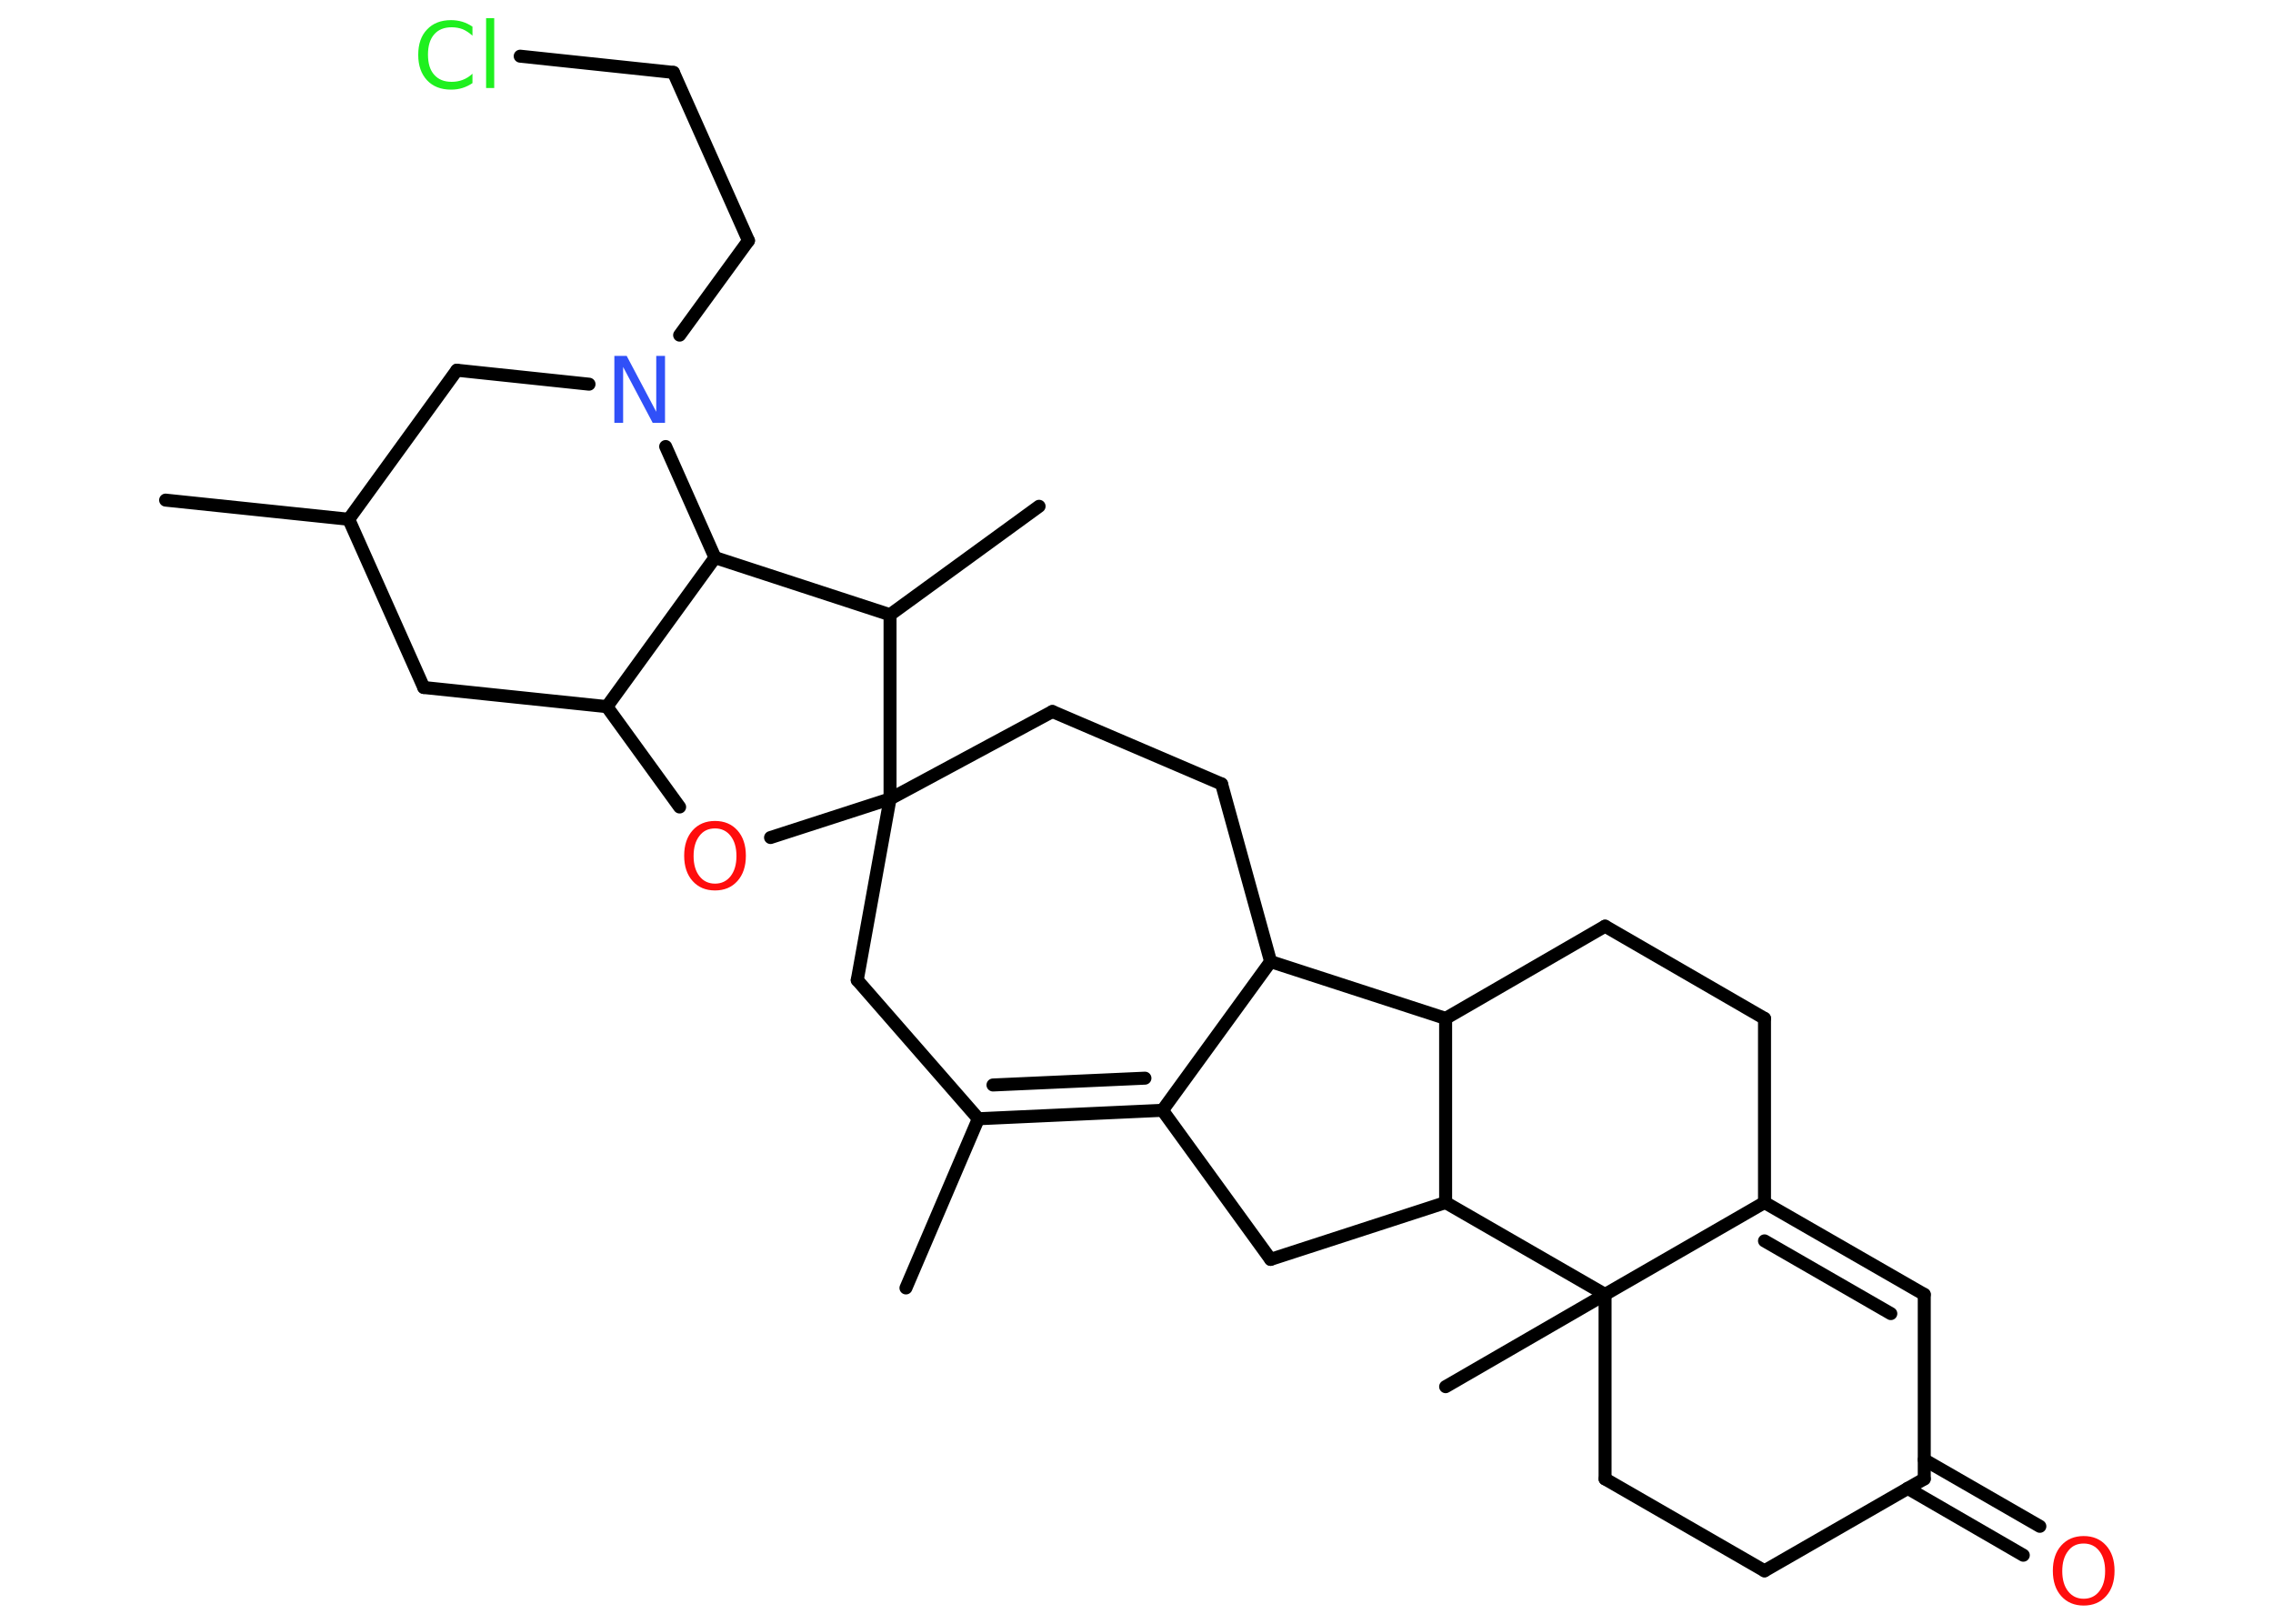 <?xml version='1.0' encoding='UTF-8'?>
<!DOCTYPE svg PUBLIC "-//W3C//DTD SVG 1.1//EN" "http://www.w3.org/Graphics/SVG/1.1/DTD/svg11.dtd">
<svg version='1.2' xmlns='http://www.w3.org/2000/svg' xmlns:xlink='http://www.w3.org/1999/xlink' width='70.0mm' height='50.0mm' viewBox='0 0 70.0 50.0'>
  <desc>Generated by the Chemistry Development Kit (http://github.com/cdk)</desc>
  <g stroke-linecap='round' stroke-linejoin='round' stroke='#000000' stroke-width='.4' fill='#FF0D0D'>
    <rect x='.0' y='.0' width='70.0' height='50.0' fill='#FFFFFF' stroke='none'/>
    <g id='mol1' class='mol'>
      <line id='mol1bnd1' class='bond' x1='27.9' y1='39.66' x2='30.13' y2='34.45'/>
      <g id='mol1bnd2' class='bond'>
        <line x1='30.13' y1='34.45' x2='35.8' y2='34.19'/>
        <line x1='30.58' y1='33.41' x2='35.26' y2='33.2'/>
      </g>
      <line id='mol1bnd3' class='bond' x1='35.8' y1='34.19' x2='39.13' y2='38.78'/>
      <line id='mol1bnd4' class='bond' x1='39.13' y1='38.78' x2='44.52' y2='37.03'/>
      <line id='mol1bnd5' class='bond' x1='44.52' y1='37.03' x2='44.52' y2='31.36'/>
      <line id='mol1bnd6' class='bond' x1='44.52' y1='31.36' x2='49.43' y2='28.52'/>
      <line id='mol1bnd7' class='bond' x1='49.43' y1='28.52' x2='54.34' y2='31.36'/>
      <line id='mol1bnd8' class='bond' x1='54.34' y1='31.36' x2='54.34' y2='37.03'/>
      <g id='mol1bnd9' class='bond'>
        <line x1='59.26' y1='39.86' x2='54.34' y2='37.03'/>
        <line x1='58.23' y1='40.45' x2='54.34' y2='38.21'/>
      </g>
      <line id='mol1bnd10' class='bond' x1='59.26' y1='39.86' x2='59.26' y2='45.54'/>
      <g id='mol1bnd11' class='bond'>
        <line x1='59.26' y1='44.95' x2='62.82' y2='47.0'/>
        <line x1='58.75' y1='45.83' x2='62.31' y2='47.89'/>
      </g>
      <line id='mol1bnd12' class='bond' x1='59.26' y1='45.54' x2='54.34' y2='48.37'/>
      <line id='mol1bnd13' class='bond' x1='54.34' y1='48.37' x2='49.43' y2='45.54'/>
      <line id='mol1bnd14' class='bond' x1='49.43' y1='45.54' x2='49.43' y2='39.86'/>
      <line id='mol1bnd15' class='bond' x1='54.34' y1='37.03' x2='49.43' y2='39.86'/>
      <line id='mol1bnd16' class='bond' x1='44.52' y1='37.03' x2='49.43' y2='39.86'/>
      <line id='mol1bnd17' class='bond' x1='49.43' y1='39.86' x2='44.52' y2='42.7'/>
      <line id='mol1bnd18' class='bond' x1='44.52' y1='31.36' x2='39.13' y2='29.61'/>
      <line id='mol1bnd19' class='bond' x1='35.8' y1='34.19' x2='39.13' y2='29.61'/>
      <line id='mol1bnd20' class='bond' x1='39.13' y1='29.61' x2='37.62' y2='24.14'/>
      <line id='mol1bnd21' class='bond' x1='37.62' y1='24.14' x2='32.41' y2='21.91'/>
      <line id='mol1bnd22' class='bond' x1='32.41' y1='21.91' x2='27.41' y2='24.6'/>
      <line id='mol1bnd23' class='bond' x1='27.41' y1='24.6' x2='26.4' y2='30.18'/>
      <line id='mol1bnd24' class='bond' x1='30.13' y1='34.45' x2='26.4' y2='30.18'/>
      <line id='mol1bnd25' class='bond' x1='27.41' y1='24.6' x2='23.73' y2='25.79'/>
      <line id='mol1bnd26' class='bond' x1='20.93' y1='24.85' x2='18.69' y2='21.76'/>
      <line id='mol1bnd27' class='bond' x1='18.69' y1='21.76' x2='13.05' y2='21.17'/>
      <line id='mol1bnd28' class='bond' x1='13.05' y1='21.17' x2='10.74' y2='15.99'/>
      <line id='mol1bnd29' class='bond' x1='10.74' y1='15.99' x2='5.1' y2='15.4'/>
      <line id='mol1bnd30' class='bond' x1='10.74' y1='15.99' x2='14.07' y2='11.4'/>
      <line id='mol1bnd31' class='bond' x1='14.07' y1='11.4' x2='18.14' y2='11.83'/>
      <line id='mol1bnd32' class='bond' x1='20.93' y1='10.32' x2='23.05' y2='7.41'/>
      <line id='mol1bnd33' class='bond' x1='23.05' y1='7.41' x2='20.74' y2='2.23'/>
      <line id='mol1bnd34' class='bond' x1='20.74' y1='2.23' x2='16.02' y2='1.73'/>
      <line id='mol1bnd35' class='bond' x1='20.5' y1='13.75' x2='22.02' y2='17.17'/>
      <line id='mol1bnd36' class='bond' x1='18.69' y1='21.76' x2='22.02' y2='17.17'/>
      <line id='mol1bnd37' class='bond' x1='22.02' y1='17.17' x2='27.41' y2='18.93'/>
      <line id='mol1bnd38' class='bond' x1='27.41' y1='24.6' x2='27.41' y2='18.93'/>
      <line id='mol1bnd39' class='bond' x1='27.41' y1='18.93' x2='32.0' y2='15.59'/>
      <path id='mol1atm12' class='atom' d='M64.17 47.53q-.31 .0 -.48 .23q-.18 .23 -.18 .62q.0 .39 .18 .62q.18 .23 .48 .23q.3 .0 .48 -.23q.18 -.23 .18 -.62q.0 -.39 -.18 -.62q-.18 -.23 -.48 -.23zM64.17 47.3q.43 .0 .69 .29q.26 .29 .26 .78q.0 .49 -.26 .78q-.26 .29 -.69 .29q-.43 .0 -.69 -.29q-.26 -.29 -.26 -.78q.0 -.49 .26 -.78q.26 -.29 .69 -.29z' stroke='none'/>
      <path id='mol1atm22' class='atom' d='M22.02 25.51q-.31 .0 -.48 .23q-.18 .23 -.18 .62q.0 .39 .18 .62q.18 .23 .48 .23q.3 .0 .48 -.23q.18 -.23 .18 -.62q.0 -.39 -.18 -.62q-.18 -.23 -.48 -.23zM22.02 25.28q.43 .0 .69 .29q.26 .29 .26 .78q.0 .49 -.26 .78q-.26 .29 -.69 .29q-.43 .0 -.69 -.29q-.26 -.29 -.26 -.78q.0 -.49 .26 -.78q.26 -.29 .69 -.29z' stroke='none'/>
      <path id='mol1atm28' class='atom' d='M18.93 10.96h.37l.91 1.72v-1.72h.27v2.06h-.38l-.91 -1.72v1.72h-.27v-2.06z' stroke='none' fill='#3050F8'/>
      <path id='mol1atm31' class='atom' d='M14.55 .8v.3q-.14 -.13 -.3 -.2q-.16 -.06 -.34 -.06q-.35 .0 -.54 .22q-.19 .22 -.19 .62q.0 .41 .19 .62q.19 .22 .54 .22q.18 .0 .34 -.06q.16 -.06 .3 -.19v.29q-.15 .1 -.31 .15q-.16 .05 -.35 .05q-.47 .0 -.74 -.29q-.27 -.29 -.27 -.78q.0 -.5 .27 -.78q.27 -.29 .74 -.29q.18 .0 .35 .05q.16 .05 .31 .15zM14.97 .56h.25v2.15h-.25v-2.15z' stroke='none' fill='#1FF01F'/>
    </g>
  </g>
</svg>
